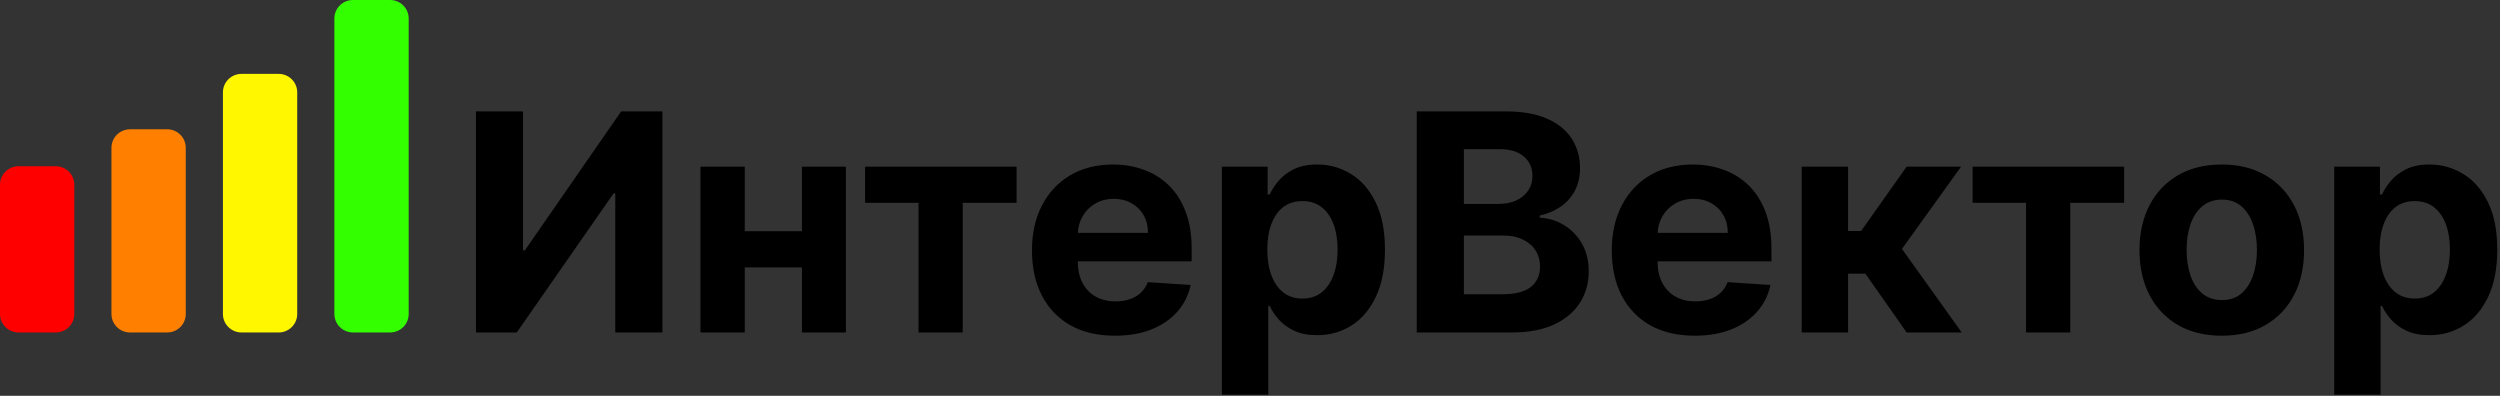 <svg width="499" height="79" viewBox="0 0 499 79" fill="none" xmlns="http://www.w3.org/2000/svg">
<rect x="0" y="0" width="499" height="79" fill="#333333" stroke="none"/>
<path d="M14.832 36.867V62.673C14.832 63.651 14.441 64.589 13.745 65.28C13.05 65.972 12.107 66.36 11.124 66.36H3.708C2.724 66.36 1.781 65.972 1.086 65.28C0.391 64.589 0 63.651 0 62.673V36.867C0 35.889 0.391 34.951 1.086 34.26C1.781 33.568 2.724 33.18 3.708 33.18H11.124C12.107 33.18 13.05 33.568 13.745 34.26C14.441 34.951 14.832 35.889 14.832 36.867Z" fill="#FF0000"/>
<path d="M37.079 29.493V62.673C37.079 63.651 36.688 64.589 35.993 65.28C35.297 65.972 34.354 66.36 33.371 66.36H25.955C24.972 66.36 24.029 65.972 23.333 65.28C22.638 64.589 22.247 63.651 22.247 62.673V29.493C22.247 28.516 22.638 27.578 23.333 26.887C24.029 26.195 24.972 25.807 25.955 25.807H33.371C34.354 25.807 35.297 26.195 35.993 26.887C36.688 27.578 37.079 28.516 37.079 29.493Z" fill="#FF8000"/>
<path d="M59.326 18.433V62.673C59.326 63.651 58.935 64.589 58.24 65.28C57.545 65.972 56.602 66.36 55.618 66.36H48.203C47.219 66.36 46.276 65.972 45.581 65.28C44.885 64.589 44.495 63.651 44.495 62.673V18.433C44.495 17.456 44.885 16.518 45.581 15.826C46.276 15.135 47.219 14.747 48.203 14.747H55.618C56.602 14.747 57.545 15.135 58.24 15.826C58.935 16.518 59.326 17.456 59.326 18.433Z" fill="#FFF700"/>
<path d="M81.573 3.687V62.673C81.573 63.651 81.183 64.589 80.487 65.28C79.792 65.972 78.849 66.36 77.866 66.36H70.45C69.466 66.36 68.523 65.972 67.828 65.28C67.133 64.589 66.742 63.651 66.742 62.673V3.687C66.742 2.709 67.133 1.771 67.828 1.08C68.523 0.388 69.466 0 70.45 0H77.866C78.849 0 79.792 0.388 80.487 1.08C81.183 1.771 81.573 2.709 81.573 3.687Z" fill="#33FF00"/>
<g clip-path="url(#clip0_1_14)">
<path d="M95 22.235H104.386V49.986H104.755L123.982 22.235H132.216V66.36H122.809V38.588H122.483L103.147 66.36H95V22.235ZM163.04 46.15V53.368H145.616V46.15H163.04ZM148.657 33.266V66.36H139.815V33.266H148.657ZM168.841 33.266V66.36H160.064V33.266H168.841ZM172.67 40.484V33.266H202.913V40.484H192.158V66.36H183.338V40.484H172.67ZM222.536 67.006C219.104 67.006 216.149 66.317 213.672 64.938C211.21 63.545 209.312 61.577 207.98 59.035C206.648 56.478 205.981 53.454 205.981 49.964C205.981 46.56 206.648 43.572 207.98 41.001C209.312 38.43 211.189 36.426 213.607 34.99C216.04 33.553 218.893 32.835 222.167 32.835C224.368 32.835 226.418 33.187 228.316 33.891C230.228 34.581 231.893 35.622 233.312 37.015C234.746 38.408 235.861 40.161 236.658 42.272C237.455 44.369 237.853 46.825 237.853 49.641V52.162H209.675V46.474H229.141C229.141 45.152 228.851 43.981 228.272 42.962C227.692 41.942 226.889 41.145 225.86 40.57C224.846 39.981 223.666 39.687 222.319 39.687C220.914 39.687 219.668 40.01 218.582 40.656C217.51 41.288 216.671 42.143 216.062 43.22C215.454 44.283 215.142 45.468 215.128 46.775V52.183C215.128 53.821 215.432 55.235 216.04 56.428C216.663 57.62 217.539 58.539 218.669 59.185C219.799 59.832 221.139 60.155 222.688 60.155C223.717 60.155 224.658 60.011 225.513 59.724C226.368 59.437 227.099 59.006 227.707 58.431C228.316 57.857 228.779 57.153 229.098 56.32L237.658 56.88C237.223 58.92 236.332 60.701 234.985 62.223C233.653 63.731 231.929 64.909 229.815 65.757C227.714 66.59 225.289 67.006 222.536 67.006ZM243.893 78.77V33.266H253.018V38.825H253.431C253.836 37.934 254.422 37.029 255.19 36.11C255.972 35.177 256.986 34.401 258.232 33.783C259.492 33.151 261.057 32.835 262.925 32.835C265.358 32.835 267.603 33.467 269.66 34.731C271.717 35.981 273.36 37.87 274.591 40.398C275.823 42.911 276.438 46.064 276.438 49.856C276.438 53.548 275.837 56.665 274.635 59.207C273.448 61.735 271.825 63.653 269.768 64.96C267.726 66.252 265.438 66.899 262.903 66.899C261.107 66.899 259.579 66.604 258.319 66.015C257.074 65.426 256.052 64.687 255.255 63.796C254.459 62.891 253.851 61.979 253.431 61.06H253.148V78.77H243.893ZM252.953 49.813C252.953 51.781 253.228 53.497 253.778 54.962C254.329 56.428 255.125 57.569 256.168 58.388C257.211 59.193 258.478 59.595 259.97 59.595C261.477 59.595 262.751 59.185 263.794 58.367C264.836 57.534 265.626 56.385 266.162 54.919C266.713 53.44 266.987 51.738 266.987 49.813C266.987 47.903 266.72 46.222 266.184 44.772C265.648 43.321 264.858 42.186 263.815 41.367C262.773 40.549 261.491 40.139 259.97 40.139C258.464 40.139 257.189 40.534 256.146 41.324C255.118 42.114 254.329 43.235 253.778 44.685C253.228 46.136 252.953 47.845 252.953 49.813ZM282.782 66.36V22.235H300.597C303.871 22.235 306.601 22.716 308.788 23.678C310.975 24.641 312.619 25.977 313.72 27.686C314.821 29.381 315.371 31.334 315.371 33.546C315.371 35.27 315.023 36.785 314.328 38.092C313.633 39.385 312.677 40.448 311.46 41.281C310.258 42.1 308.882 42.682 307.332 43.026V43.457C309.027 43.529 310.613 44.003 312.09 44.879C313.582 45.755 314.792 46.983 315.719 48.563C316.646 50.129 317.109 51.996 317.109 54.165C317.109 56.507 316.523 58.596 315.35 60.435C314.191 62.259 312.474 63.703 310.2 64.766C307.926 65.829 305.124 66.36 301.792 66.36H282.782ZM292.19 58.733H299.859C302.481 58.733 304.393 58.237 305.594 57.246C306.796 56.241 307.397 54.905 307.397 53.239C307.397 52.018 307.101 50.941 306.507 50.007C305.913 49.073 305.066 48.341 303.965 47.809C302.879 47.278 301.582 47.012 300.076 47.012H292.19V58.733ZM292.19 40.699H299.164C300.453 40.699 301.597 40.477 302.596 40.032C303.61 39.572 304.407 38.925 304.986 38.092C305.58 37.259 305.877 36.261 305.877 35.098C305.877 33.503 305.304 32.218 304.161 31.241C303.031 30.264 301.423 29.776 299.338 29.776H292.19V40.699ZM338.265 67.006C334.832 67.006 331.877 66.317 329.401 64.938C326.938 63.545 325.041 61.577 323.708 59.035C322.376 56.478 321.71 53.454 321.71 49.964C321.71 46.56 322.376 43.572 323.708 41.001C325.041 38.43 326.916 36.426 329.336 34.99C331.769 33.553 334.622 32.835 337.896 32.835C340.097 32.835 342.146 33.187 344.044 33.891C345.955 34.581 347.621 35.622 349.041 37.015C350.475 38.408 351.59 40.161 352.386 42.272C353.183 44.369 353.581 46.825 353.581 49.641V52.162H325.403V46.474H344.87C344.87 45.152 344.58 43.981 344 42.962C343.421 41.942 342.617 41.145 341.589 40.57C340.575 39.981 339.395 39.687 338.047 39.687C336.643 39.687 335.397 40.01 334.311 40.656C333.239 41.288 332.399 42.143 331.79 43.22C331.182 44.283 330.871 45.468 330.856 46.775V52.183C330.856 53.821 331.16 55.235 331.769 56.428C332.391 57.62 333.268 58.539 334.398 59.185C335.527 59.832 336.867 60.155 338.417 60.155C339.445 60.155 340.387 60.011 341.241 59.724C342.095 59.437 342.827 59.006 343.436 58.431C344.044 57.857 344.508 57.153 344.826 56.32L353.386 56.88C352.952 58.92 352.061 60.701 350.714 62.223C349.381 63.731 347.658 64.909 345.543 65.757C343.443 66.59 341.016 67.006 338.265 67.006ZM359.621 66.36V33.266H368.876V46.107H371.483L380.565 33.266H391.428L379.631 49.684L391.558 66.36H380.565L372.331 54.618H368.876V66.36H359.621ZM393.731 40.484V33.266H423.973V40.484H413.219V66.36H404.398V40.484H393.731ZM443.467 67.006C440.092 67.006 437.174 66.295 434.711 64.873C432.263 63.437 430.373 61.441 429.041 58.884C427.709 56.313 427.042 53.332 427.042 49.942C427.042 46.524 427.709 43.536 429.041 40.98C430.373 38.408 432.263 36.412 434.711 34.99C437.174 33.553 440.092 32.835 443.467 32.835C446.841 32.835 449.753 33.553 452.2 34.99C454.663 36.412 456.56 38.408 457.893 40.98C459.225 43.536 459.892 46.524 459.892 49.942C459.892 53.332 459.225 56.313 457.893 58.884C456.56 61.441 454.663 63.437 452.2 64.873C449.753 66.295 446.841 67.006 443.467 67.006ZM443.51 59.896C445.046 59.896 446.327 59.465 447.356 58.604C448.384 57.727 449.159 56.535 449.681 55.027C450.217 53.519 450.484 51.803 450.484 49.878C450.484 47.953 450.217 46.237 449.681 44.728C449.159 43.22 448.384 42.028 447.356 41.152C446.327 40.276 445.046 39.838 443.51 39.838C441.96 39.838 440.657 40.276 439.6 41.152C438.557 42.028 437.768 43.22 437.232 44.728C436.71 46.237 436.449 47.953 436.449 49.878C436.449 51.803 436.71 53.519 437.232 55.027C437.768 56.535 438.557 57.727 439.6 58.604C440.657 59.465 441.96 59.896 443.51 59.896ZM465.91 78.77V33.266H475.035V38.825H475.448C475.853 37.934 476.439 37.029 477.207 36.11C477.989 35.177 479.003 34.401 480.249 33.783C481.509 33.151 483.073 32.835 484.941 32.835C487.375 32.835 489.62 33.467 491.677 34.731C493.733 35.981 495.377 37.87 496.608 40.398C497.84 42.911 498.455 46.064 498.455 49.856C498.455 53.548 497.854 56.665 496.652 59.207C495.464 61.735 493.842 63.653 491.785 64.96C489.743 66.252 487.455 66.899 484.92 66.899C483.124 66.899 481.596 66.604 480.336 66.015C479.09 65.426 478.069 64.687 477.272 63.796C476.476 62.891 475.868 61.979 475.448 61.06H475.165V78.77H465.91ZM474.97 49.813C474.97 51.781 475.244 53.497 475.795 54.962C476.346 56.428 477.142 57.569 478.185 58.388C479.227 59.193 480.495 59.595 481.987 59.595C483.493 59.595 484.768 59.185 485.811 58.367C486.853 57.534 487.643 56.385 488.179 54.919C488.729 53.44 489.004 51.738 489.004 49.813C489.004 47.903 488.736 46.222 488.2 44.772C487.664 43.321 486.875 42.186 485.832 41.367C484.79 40.549 483.507 40.139 481.987 40.139C480.48 40.139 479.206 40.534 478.163 41.324C477.134 42.114 476.346 43.235 475.795 44.685C475.244 46.136 474.97 47.845 474.97 49.813Z" fill="black"/>
</g>
<defs>
<clipPath id="clip0_1_14">
<rect width="404.043" height="56.88" fill="white" transform="translate(94.957 22.12)"/>
</clipPath>
</defs>
</svg>
